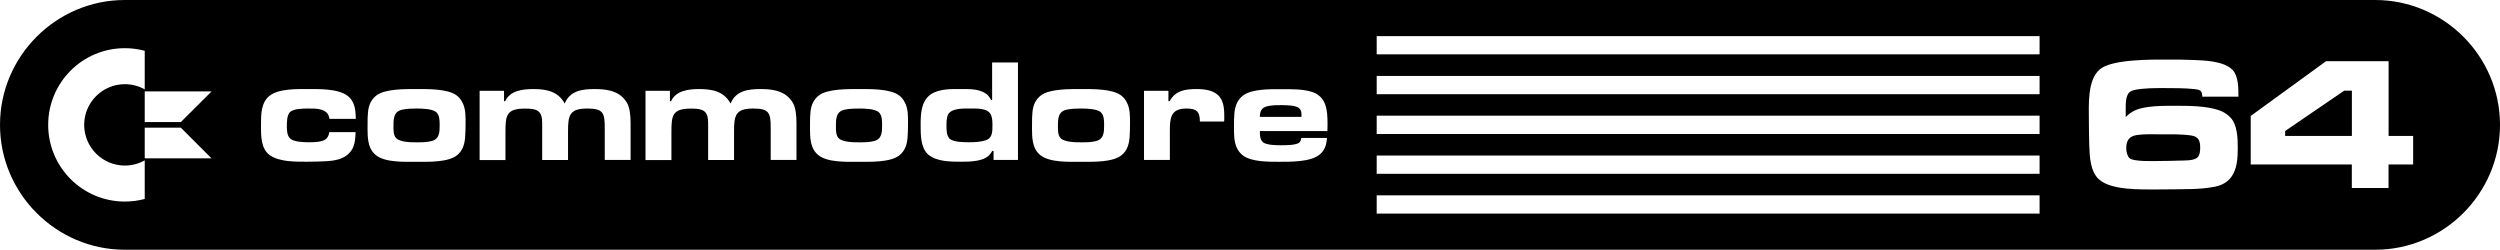 <?xml version="1.0" encoding="utf-8"?>
<!-- Generator: Adobe Illustrator 25.0.0, SVG Export Plug-In . SVG Version: 6.00 Build 0)  -->
<svg version="1.1" id="Layer_1" xmlns="http://www.w3.org/2000/svg" xmlns:xlink="http://www.w3.org/1999/xlink" x="0px" y="0px"
	 viewBox="0 0 3840 383.6" style="enable-background:new 0 0 3840 383.6;" xml:space="preserve">
<style type="text/css">
	.st0{fill-rule:evenodd;clip-rule:evenodd;fill:#3E3632;}
	.st1{fill-rule:evenodd;clip-rule:evenodd;fill:#FD2537;}
	.st2{fill-rule:evenodd;clip-rule:evenodd;fill:#FD7801;}
	.st3{fill-rule:evenodd;clip-rule:evenodd;fill:#F2F540;}
	.st4{fill-rule:evenodd;clip-rule:evenodd;fill:#48CC31;}
	.st5{fill-rule:evenodd;clip-rule:evenodd;fill:#14A3FD;}
	.st6{fill:#FFFFFF;}
	.st7{fill:#282422;}
	.st8{fill:url(#SVGID_1_);}
	.st9{fill:url(#SVGID_2_);}
	.st10{fill:url(#SVGID_3_);}
	.st11{fill:url(#SVGID_4_);}
	.st12{fill:url(#SVGID_5_);}
	.st13{fill:url(#SVGID_6_);}
	.st14{fill:url(#SVGID_7_);}
	.st15{fill:url(#SVGID_8_);}
	.st16{fill:url(#SVGID_9_);}
	.st17{fill:url(#SVGID_10_);}
	.st18{fill:url(#SVGID_11_);}
	.st19{fill:url(#SVGID_12_);}
	.st20{fill:url(#SVGID_13_);}
	.st21{fill:url(#SVGID_14_);}
	.st22{fill-rule:evenodd;clip-rule:evenodd;fill:#FFFFFF;}
	.st23{fill:url(#SVGID_15_);}
	.st24{fill:url(#SVGID_16_);}
	.st25{fill:url(#SVGID_17_);}
	.st26{fill:url(#SVGID_18_);}
	.st27{fill:url(#SVGID_19_);}
	.st28{fill:url(#SVGID_20_);}
	.st29{fill:url(#SVGID_21_);}
	.st30{fill:url(#SVGID_22_);}
	.st31{fill:url(#SVGID_23_);}
	.st32{fill:url(#SVGID_24_);}
	.st33{fill:url(#SVGID_25_);}
	.st34{fill:url(#SVGID_26_);}
	.st35{fill:url(#SVGID_27_);}
	.st36{fill:url(#SVGID_28_);}
	.st37{fill-rule:evenodd;clip-rule:evenodd;}
</style>
<g>
	<path d="M1660.7,166.7c-7.2,0-14.6,0.2-21.6,1.6c-13.9,2.7-14.1,13.5-14.1,25.6c0,5.8-0.2,13.7,4,18.2c6.1,6.5,23.6,6.5,31.7,6.5
		c7.6,0,15.7,0,23.1-2c12.4-3.4,12.1-14.6,12.1-25.6c0-6.1-0.2-13.9-4.9-18.4C1685.1,166.9,1668.1,166.7,1660.7,166.7z"/>
	<path d="M1490.6,166.7c-9.9,0-29.9-1.1-34.8,10.1c-1.8,4.5-2,10.3-2,15c0,6.3-0.2,15.9,4.5,20.9c5.4,5.8,22.7,5.8,29.9,5.8
		c8.1,0,18-0.4,25.6-2.9c10.8-3.4,10.6-13.7,10.6-23.4c0-4.9-0.2-11-2.2-15.7C1517.4,165.8,1500.3,166.7,1490.6,166.7z"/>
	<path d="M1968.6,161.5c-6.1,0-12.1,0-18,0.9c-11.2,1.6-15.3,5.8-15.5,17.1h64V177c0-4-0.2-7.2-3.1-10.3
		C1991.3,161.5,1975.1,161.5,1968.6,161.5z"/>
	<path d="M640.1,166.7c-7.2,0-14.6,0.2-21.6,1.6c-13.9,2.7-14.1,13.5-14.1,25.6c0,5.8-0.2,13.7,4,18.2c6.1,6.5,23.6,6.5,31.7,6.5
		c7.6,0,15.7,0,23.1-2c12.4-3.4,12.1-14.6,12.1-25.6c0-6.1-0.2-13.9-4.9-18.4C664.6,166.9,647.5,166.7,640.1,166.7z"/>
	<path d="M1319.7,166.7c-7.2,0-14.6,0.2-21.6,1.6c-13.9,2.7-14.1,13.5-14.1,25.6c0,5.8-0.2,13.7,4,18.2c6.1,6.5,23.6,6.5,31.7,6.5
		c7.6,0,15.7,0,23.1-2c12.4-3.4,12.1-14.6,12.1-25.6c0-6.1-0.2-13.9-4.9-18.4C1344.2,166.9,1327.1,166.7,1319.7,166.7z"/>
	<path d="M3317,247.3c10.2,0,20.2-0.3,30.4-0.6c7.3-0.3,22.2,0.6,28-5c3.5-3.5,4.1-9.9,4.1-14.6c0-10.8-2.3-17.2-13.7-19
		c-15.8-2.3-32.7-1.8-48.8-1.8c-11.7,0-23.7-0.6-35.3,1.2c-11.4,1.8-15.8,8.8-15.8,19.9c0,5,1.2,11.4,4.7,15.2
		C3276.4,248.8,3309.4,247.3,3317,247.3z"/>
	<polygon points="3510,201.2 3510,208.8 3612.5,208.8 3612.5,139.3 3600.6,139.3 	"/>
	<path d="M3648.2,0H191.8C86.3,0,0,86.3,0,191.8c0,105.5,86.3,191.8,191.8,191.8h3456.4c105.5,0,191.8-86.3,191.8-191.8
		C3840,86.3,3753.7,0,3648.2,0z M222.3,305.6c-9.7,2.6-19.9,4-30.5,4C126.7,309.6,74,256.9,74,191.8C74,126.7,126.7,74,191.8,74
		c10.5,0,20.7,1.4,30.5,4v59.3c-9-5.1-19.4-8-30.5-8c-34.4,0-62.5,28-62.5,62.5c0,34.4,28,62.5,62.5,62.5c11.1,0,21.4-2.9,30.5-8
		V305.6z M222.3,243.2v-47.1h55.5l47.1,47.1H222.3z M277.8,187.5h-55.5v-47.1h102.7L277.8,187.5z M445.6,212.7
		c5.6,5.4,21.1,5.8,28.3,5.8c4.9,0,9.7,0,14.6-0.7c9.9-1.3,15.7-4.3,17.3-14.8h40.4c-0.5,11.9-1.1,23.4-9.9,32.3
		c-9.2,9.7-23.4,11.7-36.2,12.4c-9.7,0.4-19.1,0.7-28.7,0.7c-17.3,0-42,0.4-56.8-9.9c-14.4-10.1-13.7-31.2-13.7-46.7
		c0-15.3-0.2-33.5,12.6-44.2c13.9-11.7,42.9-10.8,60-10.8c17.1,0,46.7-0.7,60.9,10.8c3.8,3.1,6.3,6.3,8.3,11
		c3.4,7.9,3.6,15.5,3.8,24H506c-1.8-16.4-20-15.9-32.8-15.9c-7,0-21.6,0.2-27.2,4.9c-5.4,4.5-5.4,16.2-5.4,22.5
		C440.6,200.1,440.9,208.2,445.6,212.7z M715.1,191.6c0,6.5-0.2,13.2-0.7,19.8c-0.9,10.3-3.6,19.5-11.7,26.5
		c-13.7,11.9-46,10.6-62.9,10.6c-17.5,0-48.5,1.6-62.9-10.6c-4-3.4-6.5-7-8.5-11.7c-4.5-11-3.8-24.9-3.8-36.6c0-5.8,0-11.9,0.7-17.7
		c0.9-10.1,4.7-19.1,13-25.4c13.5-10.3,45.6-9.7,61.5-9.7c16.2,0,47.8-0.7,61.5,9.7c3.8,2.9,6.3,5.8,8.5,10.1
		C715.8,166.9,715.1,180.2,715.1,191.6z M968.6,245.7h-39.7v-49.6c0-22.9-2.5-29.4-27-29.4c-27.4,0-29.4,10.8-29.4,35.3v43.8h-39.7
		v-49.6v-7.4c0-19.3-8.3-22-26.3-22c-28.3,0-30.1,10.1-30.1,35.3v43.8h-39.7V139.5h37.5v15.9h1.8c7.4-16.4,27.2-18.6,43.1-18.6
		c20.2,0,38,3.4,48.3,22.2c8.1-19.8,26.9-22.2,46-22.2c15.5,0,32.8,1.8,44,13.7c3.8,4,6.7,8.3,8.3,13.7c3.1,10.3,2.9,21.3,2.9,31.9
		V245.7z M1223.6,245.7h-39.8v-49.6c0-22.9-2.5-29.4-26.9-29.4c-27.4,0-29.4,10.8-29.4,35.3v43.8h-39.8v-49.6v-7.4
		c0-19.3-8.3-22-26.3-22c-28.3,0-30.1,10.1-30.1,35.3v43.8h-39.8V139.5h37.5v15.9h1.8c7.4-16.4,27.2-18.6,43.1-18.6
		c20.2,0,37.9,3.4,48.3,22.2c8.1-19.8,26.9-22.2,46-22.2c15.5,0,32.8,1.8,44,13.7c3.8,4,6.7,8.3,8.3,13.7
		c3.1,10.3,2.9,21.3,2.9,31.9V245.7z M1394.7,191.6c0,6.5-0.2,13.2-0.7,19.8c-0.9,10.3-3.6,19.5-11.7,26.5
		c-13.7,11.9-46,10.6-62.9,10.6c-17.5,0-48.5,1.6-62.9-10.6c-4-3.4-6.5-7-8.5-11.7c-4.5-11-3.8-24.9-3.8-36.6c0-5.8,0-11.9,0.7-17.7
		c0.9-10.1,4.7-19.1,13-25.4c13.5-10.3,45.6-9.7,61.5-9.7c16.2,0,47.8-0.7,61.5,9.7c3.8,2.9,6.3,5.8,8.5,10.1
		C1395.4,166.9,1394.7,180.2,1394.7,191.6z M1563.6,245.7h-37.5v-13.9h-2c-2.7,4.5-4.7,7.4-9.2,10.1c-9.9,6.1-26.5,6.5-37.7,6.5
		c-16.4,0-38.6,0.2-51.6-11.2c-11.7-10.3-11.5-30.8-11.5-45.1c0-16.6,0.5-36.8,15.7-47.2c13.5-9,32.3-8.1,47.8-8.1
		c11.7,0,24.5-0.2,34.8,5.8c5.2,2.9,7,5.8,9.9,11h1.6V95.9h39.7V245.7z M1735.7,191.6c0,6.5-0.2,13.2-0.7,19.8
		c-0.9,10.3-3.6,19.5-11.7,26.5c-13.7,11.9-46,10.6-62.9,10.6c-17.5,0-48.5,1.6-62.9-10.6c-4-3.4-6.5-7-8.5-11.7
		c-4.5-11-3.8-24.9-3.8-36.6c0-5.8,0-11.9,0.7-17.7c0.9-10.1,4.7-19.1,13-25.4c13.5-10.3,45.6-9.7,61.5-9.7
		c16.2,0,47.8-0.7,61.5,9.7c3.8,2.9,6.3,5.8,8.5,10.1C1736.3,166.9,1735.7,180.2,1735.7,191.6z M1880.3,186.7H1843
		c0-15.7-5.2-20-20.9-20c-24.5,0-25.2,15.5-25.2,35v44h-39.7V139.5h37.5v15.9h1.8c9.2-16.4,24-18.6,41.3-18.6
		c12.4,0,27.2,1.6,35.5,11.9c7.4,9.2,7.2,22.5,7.2,33.7C1880.5,183.8,1880.3,185.3,1880.3,186.7z M2038.9,201.3h-103.7
		c0,6.1-0.2,13,4.9,17.3c5.4,4.3,20.4,4.5,27,4.5c6.5,0,24.7,0.2,29-4.5c1.8-1.8,2.2-4.3,2.7-6.7h39.5c-0.9,10.1-2.9,18-10.6,24.9
		c-13.7,12.4-46.5,11.7-63.8,11.7c-15.7,0-42,0.2-55-9.9c-4-3.1-6.7-6.7-9-11.2c-4.9-10.3-4.5-23.1-4.5-34.1c0-6.7,0-13.5,0.7-20
		c1.1-10.8,4.7-20.4,13.7-26.9c13.9-10.1,41.8-9.4,58.2-9.4c15,0,31.4-0.4,46,3.8c23.6,7,25.1,28.5,25.1,49.9
		C2039.1,194.1,2039.1,197.7,2038.9,201.3z M3132.8,328.1H2114.6v-28.1h1018.2V328.1z M3132.8,267H2114.6v-28.1h1018.2V267z
		 M3132.8,205.8H2114.6v-28.1h1018.2V205.8z M3132.8,144.7H2114.6v-28.1h1018.2V144.7z M3132.8,83.5H2114.6V55.5h1018.2V83.5z
		 M3265.1,169v7.6v3.2c3.5-3.5,7-6.4,11.4-8.8c16.4-9.3,49.1-8.5,67.5-8.5c19.9,0,44.1,0.3,63.1,6.4c7,2.3,12.8,5.5,18.1,10.8
		c11.7,11.4,12,33.3,12,48.5c0,27.7-4.7,52.6-35.6,58.7c-12,2.3-24.2,3.2-36.2,3.5c-17.5,0.3-34.7,0.6-52.3,0.6
		c-24.5,0-70.4,1.5-89.1-15.5c-13.4-12-14.3-35.3-14.9-52c-0.3-12.8-0.6-26-0.6-38.8c0-23.4-2.6-61.3,16.6-78
		c18.4-16.1,81.2-15.2,104.2-15.2c12.8,0,25.7,0,38.5,0.6c17.8,0.6,47.9,1.5,61.3,15.2c9.3,9.6,9.1,28.6,9.1,41.2h-55.5
		c0-2.9-0.3-7-2.9-9.1c-2.6-2-6.7-2.3-9.6-2.6c-15.2-1.5-31-1.5-46.4-1.5c-14.3,0-29.8,0-43.8,2.6c-3.2,0.6-6.1,1.5-8.8,3.5
		C3264.5,146.9,3265.1,161.5,3265.1,169z M3706.5,252.6h-37.7v36.2h-56.4v-36.2h-155.3v-74.5L3572.8,94h96.1v114.8h37.7V252.6z"/>
</g>
</svg>
